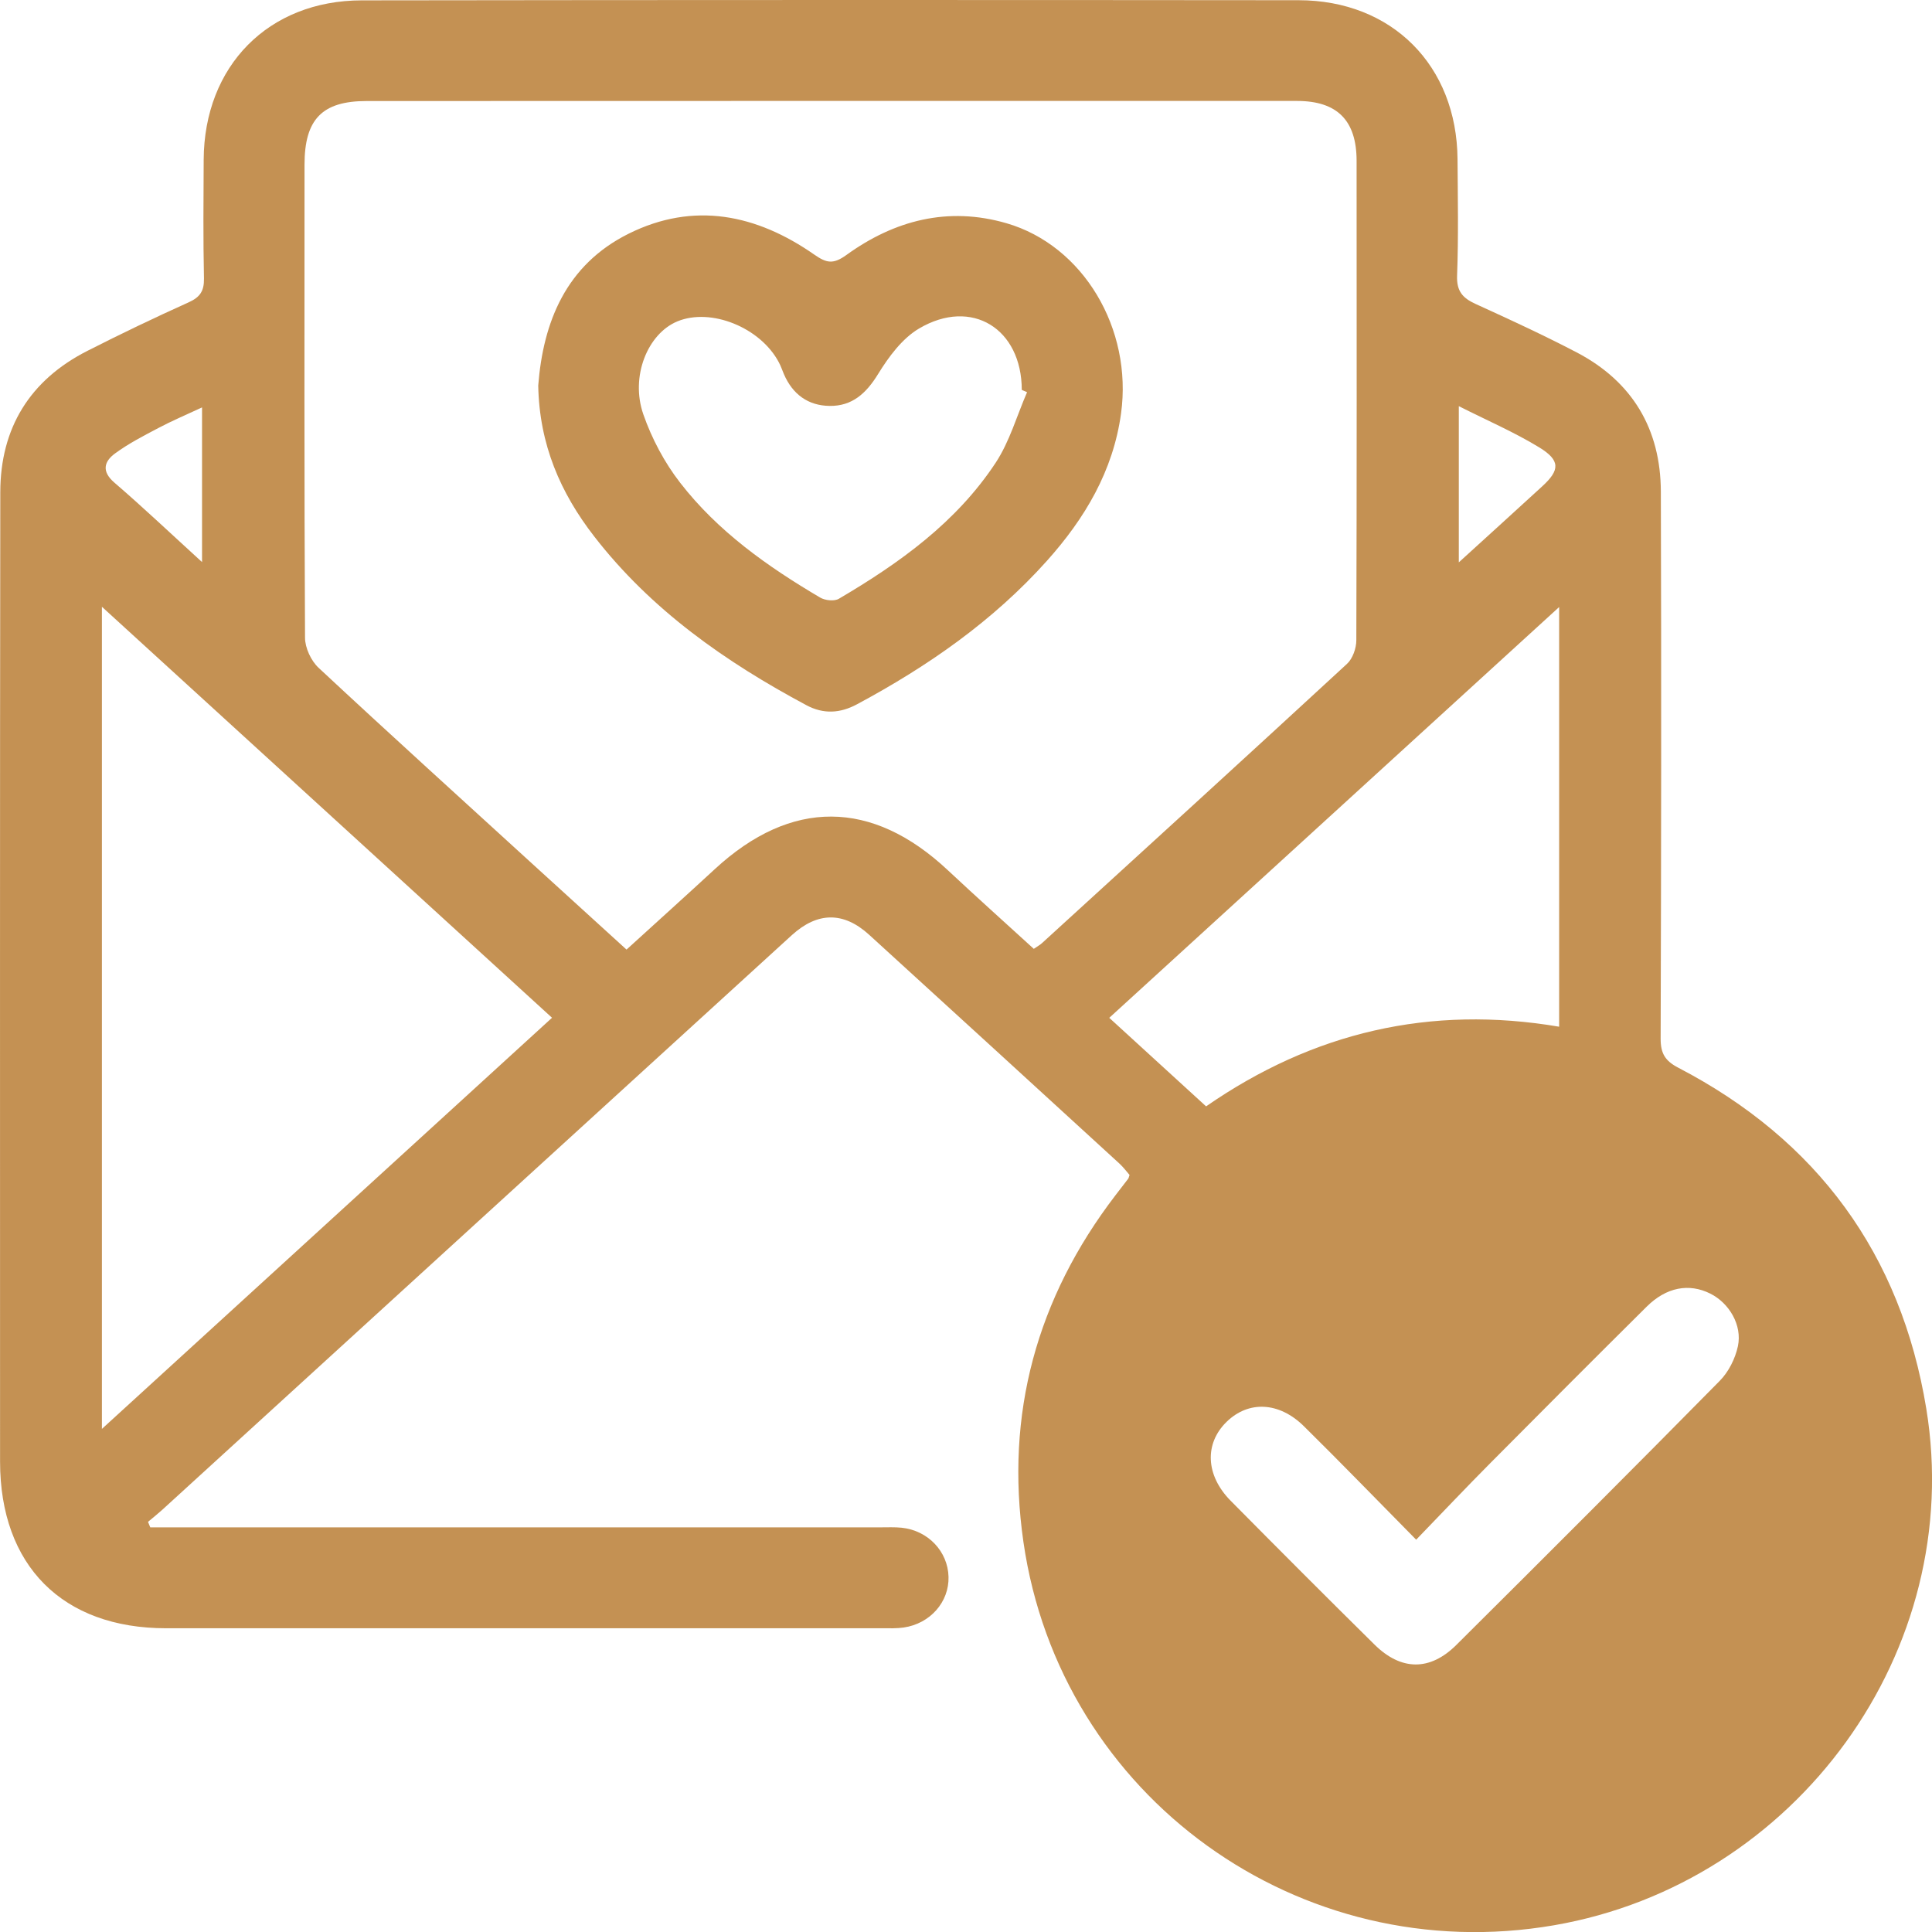 <svg width="92" height="92" viewBox="0 0 92 92" fill="none" xmlns="http://www.w3.org/2000/svg">
<path d="M7.154 72.731C7.545 72.731 7.936 72.731 8.324 72.731C19.528 72.731 30.728 72.731 41.931 72.731C42.268 72.731 42.605 72.715 42.939 72.749C44.195 72.881 45.137 73.879 45.168 75.088C45.199 76.286 44.293 77.318 43.027 77.502C42.697 77.549 42.357 77.536 42.02 77.536C30.65 77.536 19.279 77.536 7.909 77.536C2.974 77.536 0.003 74.55 0.003 69.596C0.003 54.212 -0.007 38.829 0.014 23.442C0.017 20.378 1.423 18.097 4.169 16.704C5.755 15.897 7.361 15.128 8.985 14.396C9.522 14.154 9.723 13.861 9.713 13.265C9.672 11.382 9.689 9.496 9.699 7.61C9.72 3.142 12.779 0.024 17.227 0.017C32.096 -0.004 46.965 -0.004 61.834 0.01C66.288 0.013 69.372 3.125 69.406 7.576C69.419 9.428 69.454 11.28 69.385 13.129C69.358 13.871 69.654 14.195 70.267 14.474C71.887 15.213 73.507 15.959 75.082 16.782C77.737 18.172 79.078 20.433 79.088 23.408C79.115 32.094 79.105 40.78 79.078 49.462C79.078 50.164 79.289 50.515 79.915 50.842C86.538 54.287 90.523 59.725 91.728 67.079C93.613 78.591 85.564 89.684 73.997 91.68C61.888 93.767 50.484 85.568 48.734 73.423C47.856 67.338 49.367 61.819 53.111 56.926C53.315 56.66 53.523 56.395 53.724 56.129C53.744 56.105 53.748 56.068 53.788 55.949C53.649 55.789 53.492 55.581 53.305 55.407C49.334 51.771 45.365 48.138 41.387 44.512C40.172 43.405 38.933 43.416 37.708 44.529C27.716 53.644 17.727 62.765 7.739 71.884C7.514 72.088 7.28 72.275 7.048 72.469C7.086 72.558 7.12 72.646 7.157 72.735L7.154 72.731ZM29.836 45.217C31.272 43.909 32.664 42.656 34.043 41.383C37.674 38.032 41.523 38.053 45.137 41.441C46.482 42.7 47.856 43.93 49.228 45.183C49.412 45.057 49.528 44.995 49.623 44.907C54.469 40.484 59.319 36.064 64.141 31.614C64.413 31.366 64.587 30.869 64.587 30.487C64.611 22.877 64.604 15.271 64.6 7.661C64.6 5.74 63.682 4.807 61.762 4.807C46.992 4.804 32.225 4.807 17.455 4.811C15.335 4.811 14.501 5.686 14.501 7.841C14.501 15.349 14.484 22.857 14.525 30.364C14.525 30.851 14.814 31.468 15.172 31.801C18.568 34.968 22.012 38.083 25.439 41.216C26.875 42.527 28.315 43.834 29.833 45.217H29.836ZM4.853 68.043C12.105 61.42 19.167 54.968 26.287 48.465C19.13 41.928 12.071 35.482 4.853 28.894V68.04V68.043ZM74.245 28.907C67 35.523 59.935 41.972 52.822 48.468C54.418 49.926 55.902 51.284 57.433 52.684C62.528 49.153 68.106 47.849 74.245 48.891V28.911V28.907ZM67.439 73.321C65.54 71.397 63.835 69.636 62.089 67.914C60.904 66.746 59.451 66.691 58.41 67.706C57.348 68.741 57.406 70.249 58.597 71.458C60.867 73.753 63.151 76.041 65.448 78.309C66.717 79.565 68.092 79.582 69.351 78.329C73.551 74.155 77.737 69.97 81.892 65.755C82.314 65.329 82.631 64.696 82.757 64.107C82.971 63.102 82.342 62.05 81.443 61.601C80.432 61.094 79.35 61.291 78.411 62.224C75.927 64.689 73.456 67.165 70.992 69.647C69.835 70.811 68.705 72.006 67.435 73.321H67.439ZM69.467 19.346V26.779C70.883 25.489 72.166 24.328 73.442 23.156C74.286 22.384 74.306 21.924 73.303 21.308C72.115 20.582 70.825 20.027 69.471 19.343L69.467 19.346ZM9.621 26.766V19.401C8.852 19.758 8.178 20.044 7.535 20.385C6.83 20.756 6.112 21.127 5.472 21.597C4.952 21.982 4.829 22.452 5.452 22.986C6.82 24.164 8.134 25.41 9.621 26.766Z" fill="#C49153"/>
<path d="M25.63 18.359C25.865 15.339 26.947 12.615 29.938 11.127C33.042 9.585 36.03 10.208 38.777 12.125C39.372 12.54 39.685 12.588 40.305 12.142C42.595 10.487 45.144 9.823 47.928 10.63C51.587 11.692 53.938 15.659 53.383 19.69C53.006 22.435 51.658 24.689 49.858 26.701C47.292 29.568 44.181 31.73 40.808 33.538C40.009 33.967 39.219 34.018 38.402 33.582C34.543 31.519 31.007 29.044 28.295 25.543C26.692 23.477 25.681 21.168 25.63 18.356V18.359ZM48.908 18.676L48.656 18.567C48.653 15.652 46.274 14.168 43.773 15.639C42.966 16.112 42.319 16.99 41.812 17.814C41.247 18.734 40.577 19.343 39.508 19.329C38.477 19.319 37.739 18.771 37.327 17.811C37.249 17.627 37.184 17.433 37.089 17.256C36.211 15.591 33.849 14.641 32.253 15.305C30.844 15.89 30.003 17.923 30.636 19.735C31.038 20.886 31.64 22.023 32.385 22.983C34.179 25.302 36.547 26.977 39.052 28.454C39.287 28.594 39.73 28.642 39.947 28.512C42.837 26.813 45.549 24.869 47.421 22.023C48.081 21.015 48.421 19.796 48.908 18.676Z" fill="#C49153"/>
</svg>
